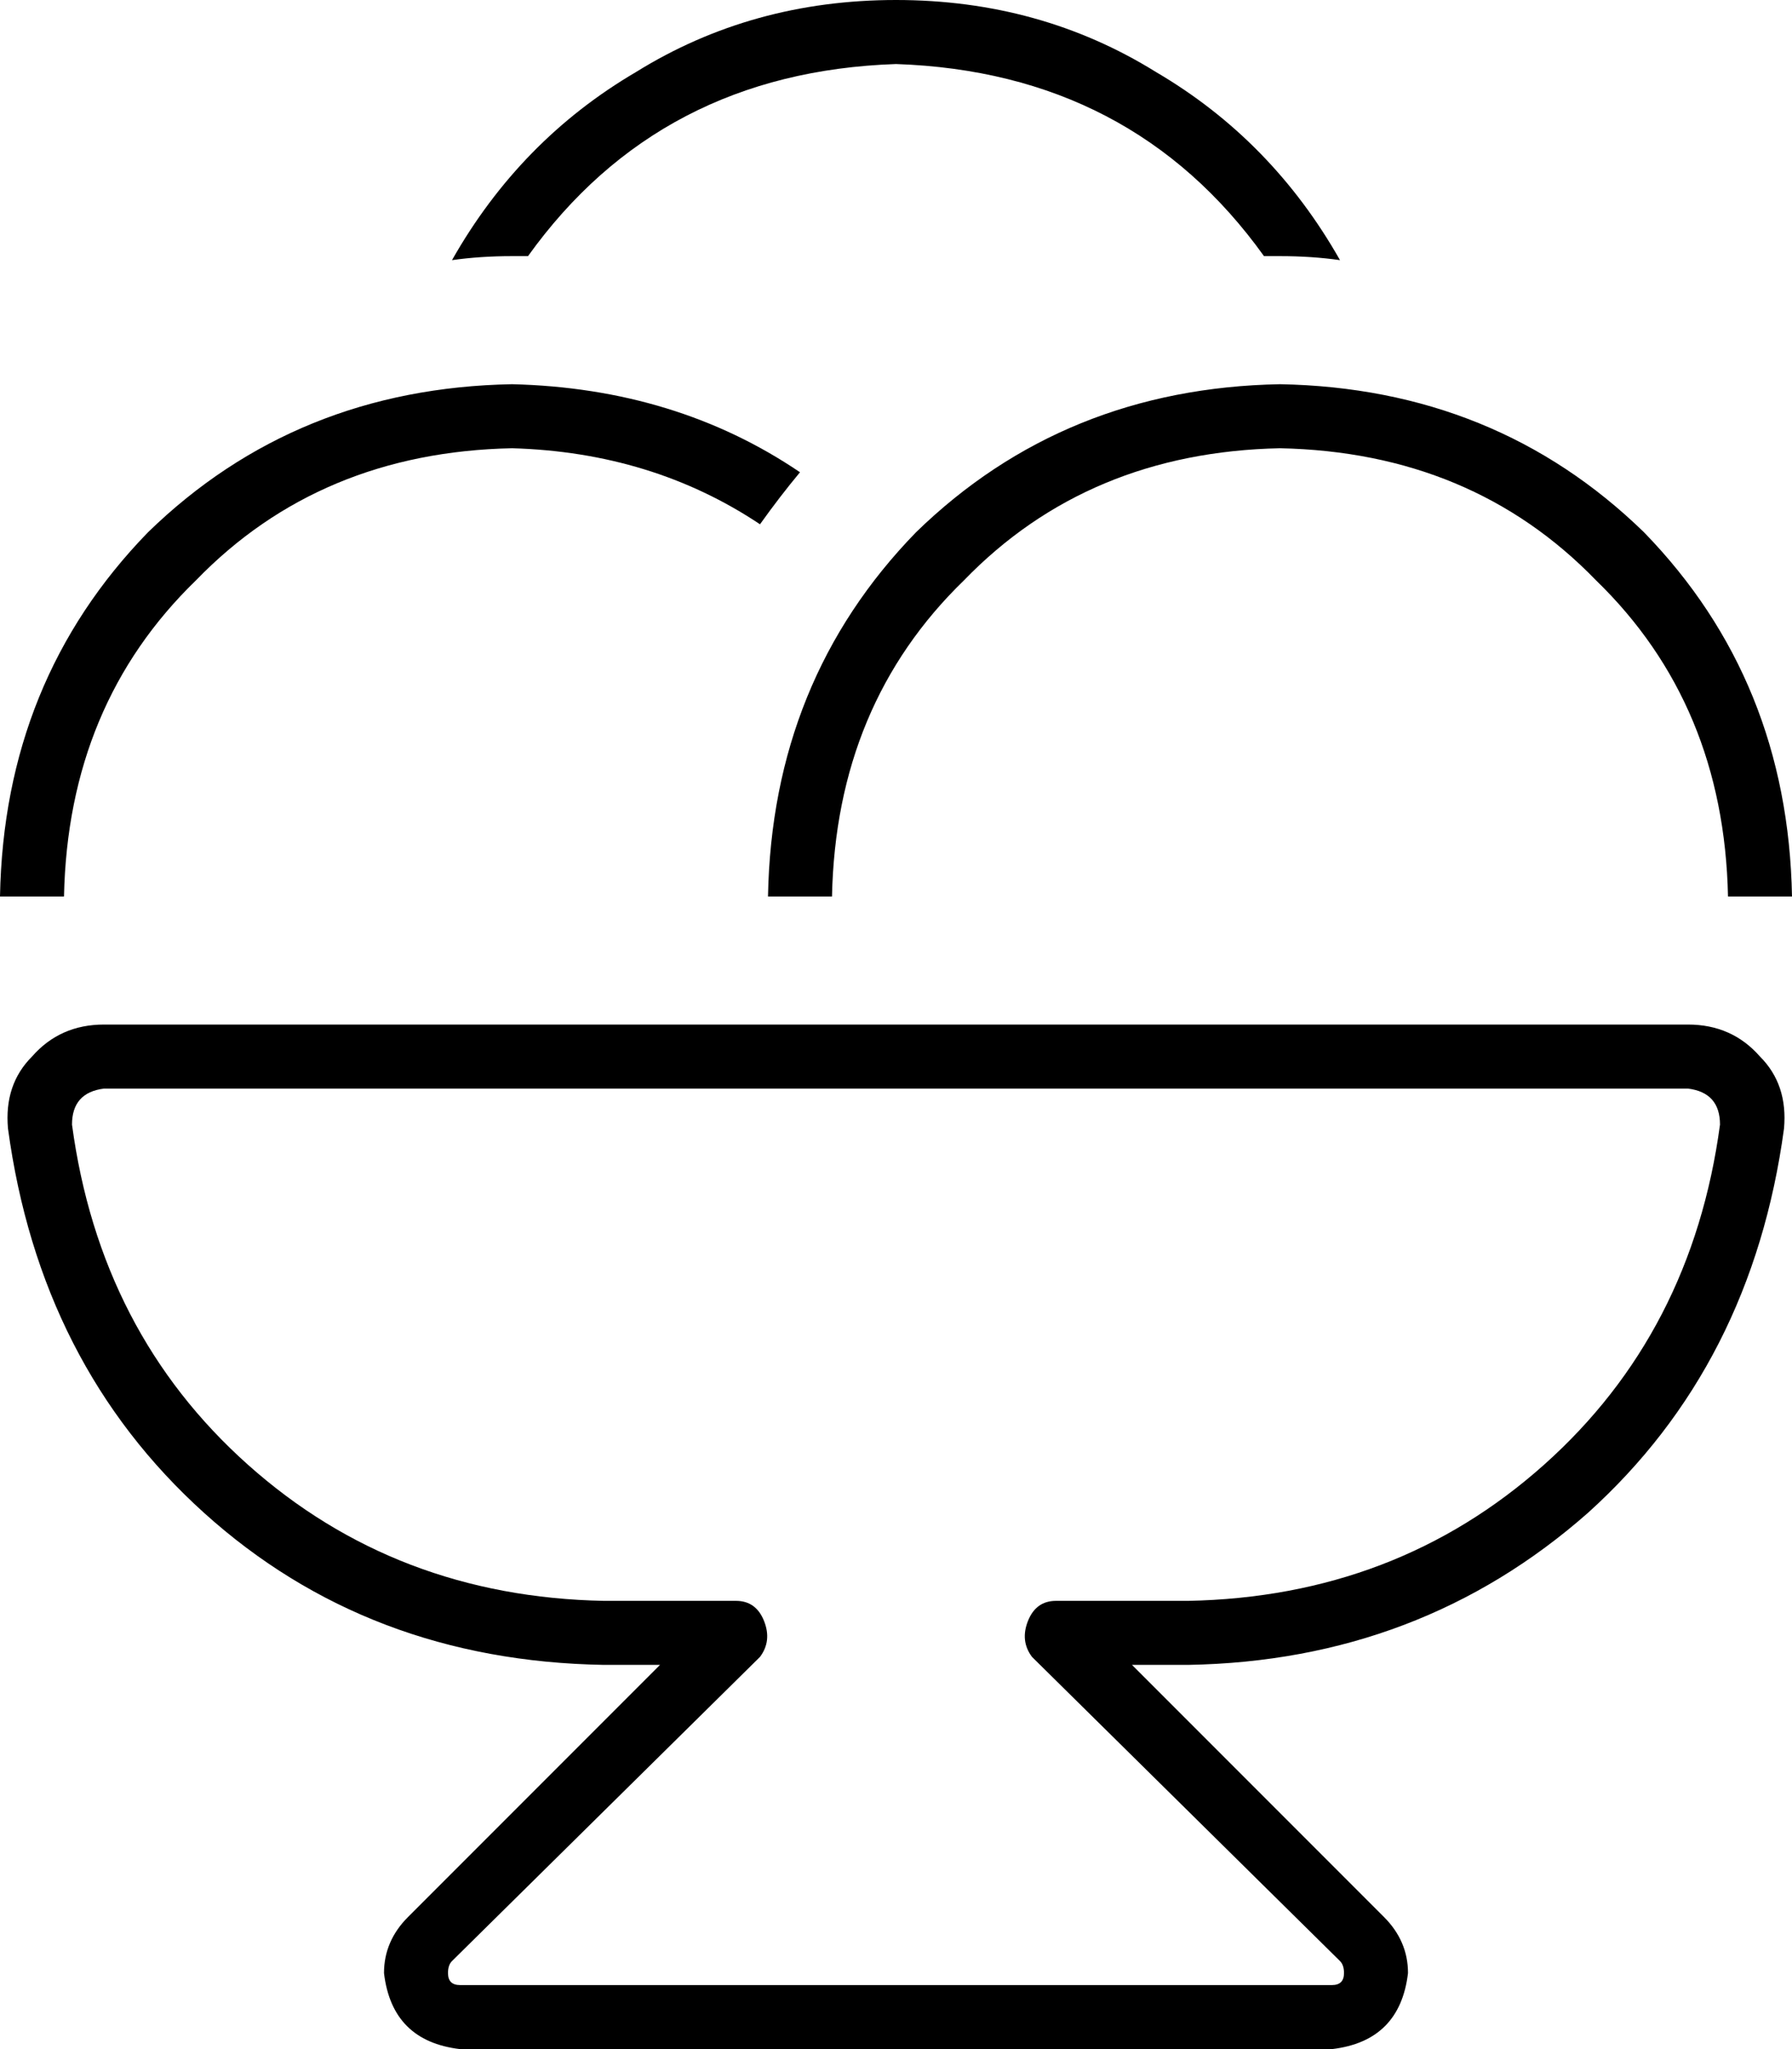 <svg xmlns="http://www.w3.org/2000/svg" viewBox="0 0 448 512">
  <path d="M 335 65 Q 318 35 289 18 L 289 18 L 289 18 Q 260 0 224 0 Q 188 0 159 18 Q 130 35 113 65 Q 120 64 128 64 Q 130 64 132 64 Q 165 18 224 16 Q 283 18 316 64 Q 318 64 320 64 Q 328 64 335 65 L 335 65 Z M 200 118 Q 169 97 128 96 Q 74 97 37 133 Q 1 170 0 224 L 16 224 L 16 224 Q 17 176 49 145 Q 80 113 128 112 Q 163 113 190 131 Q 195 124 200 118 L 200 118 Z M 448 224 Q 447 170 411 133 L 411 133 L 411 133 Q 374 97 320 96 Q 266 97 229 133 Q 193 170 192 224 L 208 224 L 208 224 Q 209 176 241 145 Q 272 113 320 112 Q 368 113 399 145 Q 431 176 432 224 L 448 224 L 448 224 Z M 18 281 Q 18 273 26 272 L 422 272 L 422 272 Q 430 273 430 281 Q 423 333 386 366 Q 349 399 297 400 L 264 400 L 264 400 Q 259 400 257 405 Q 255 410 258 414 L 335 490 L 335 490 Q 336 491 336 493 Q 336 496 333 496 L 115 496 L 115 496 Q 112 496 112 493 Q 112 491 113 490 L 190 414 L 190 414 Q 193 410 191 405 Q 189 400 184 400 L 151 400 L 151 400 Q 99 399 62 366 Q 25 333 18 281 L 18 281 Z M 26 256 Q 15 256 8 264 L 8 264 L 8 264 Q 1 271 2 282 Q 10 341 51 378 Q 92 415 151 416 L 165 416 L 165 416 L 102 479 L 102 479 Q 96 485 96 493 Q 98 510 115 512 L 333 512 L 333 512 Q 350 510 352 493 Q 352 485 346 479 L 283 416 L 283 416 L 297 416 L 297 416 Q 355 415 397 378 Q 438 341 446 282 Q 447 271 440 264 Q 433 256 422 256 L 26 256 L 26 256 Z" />
</svg>